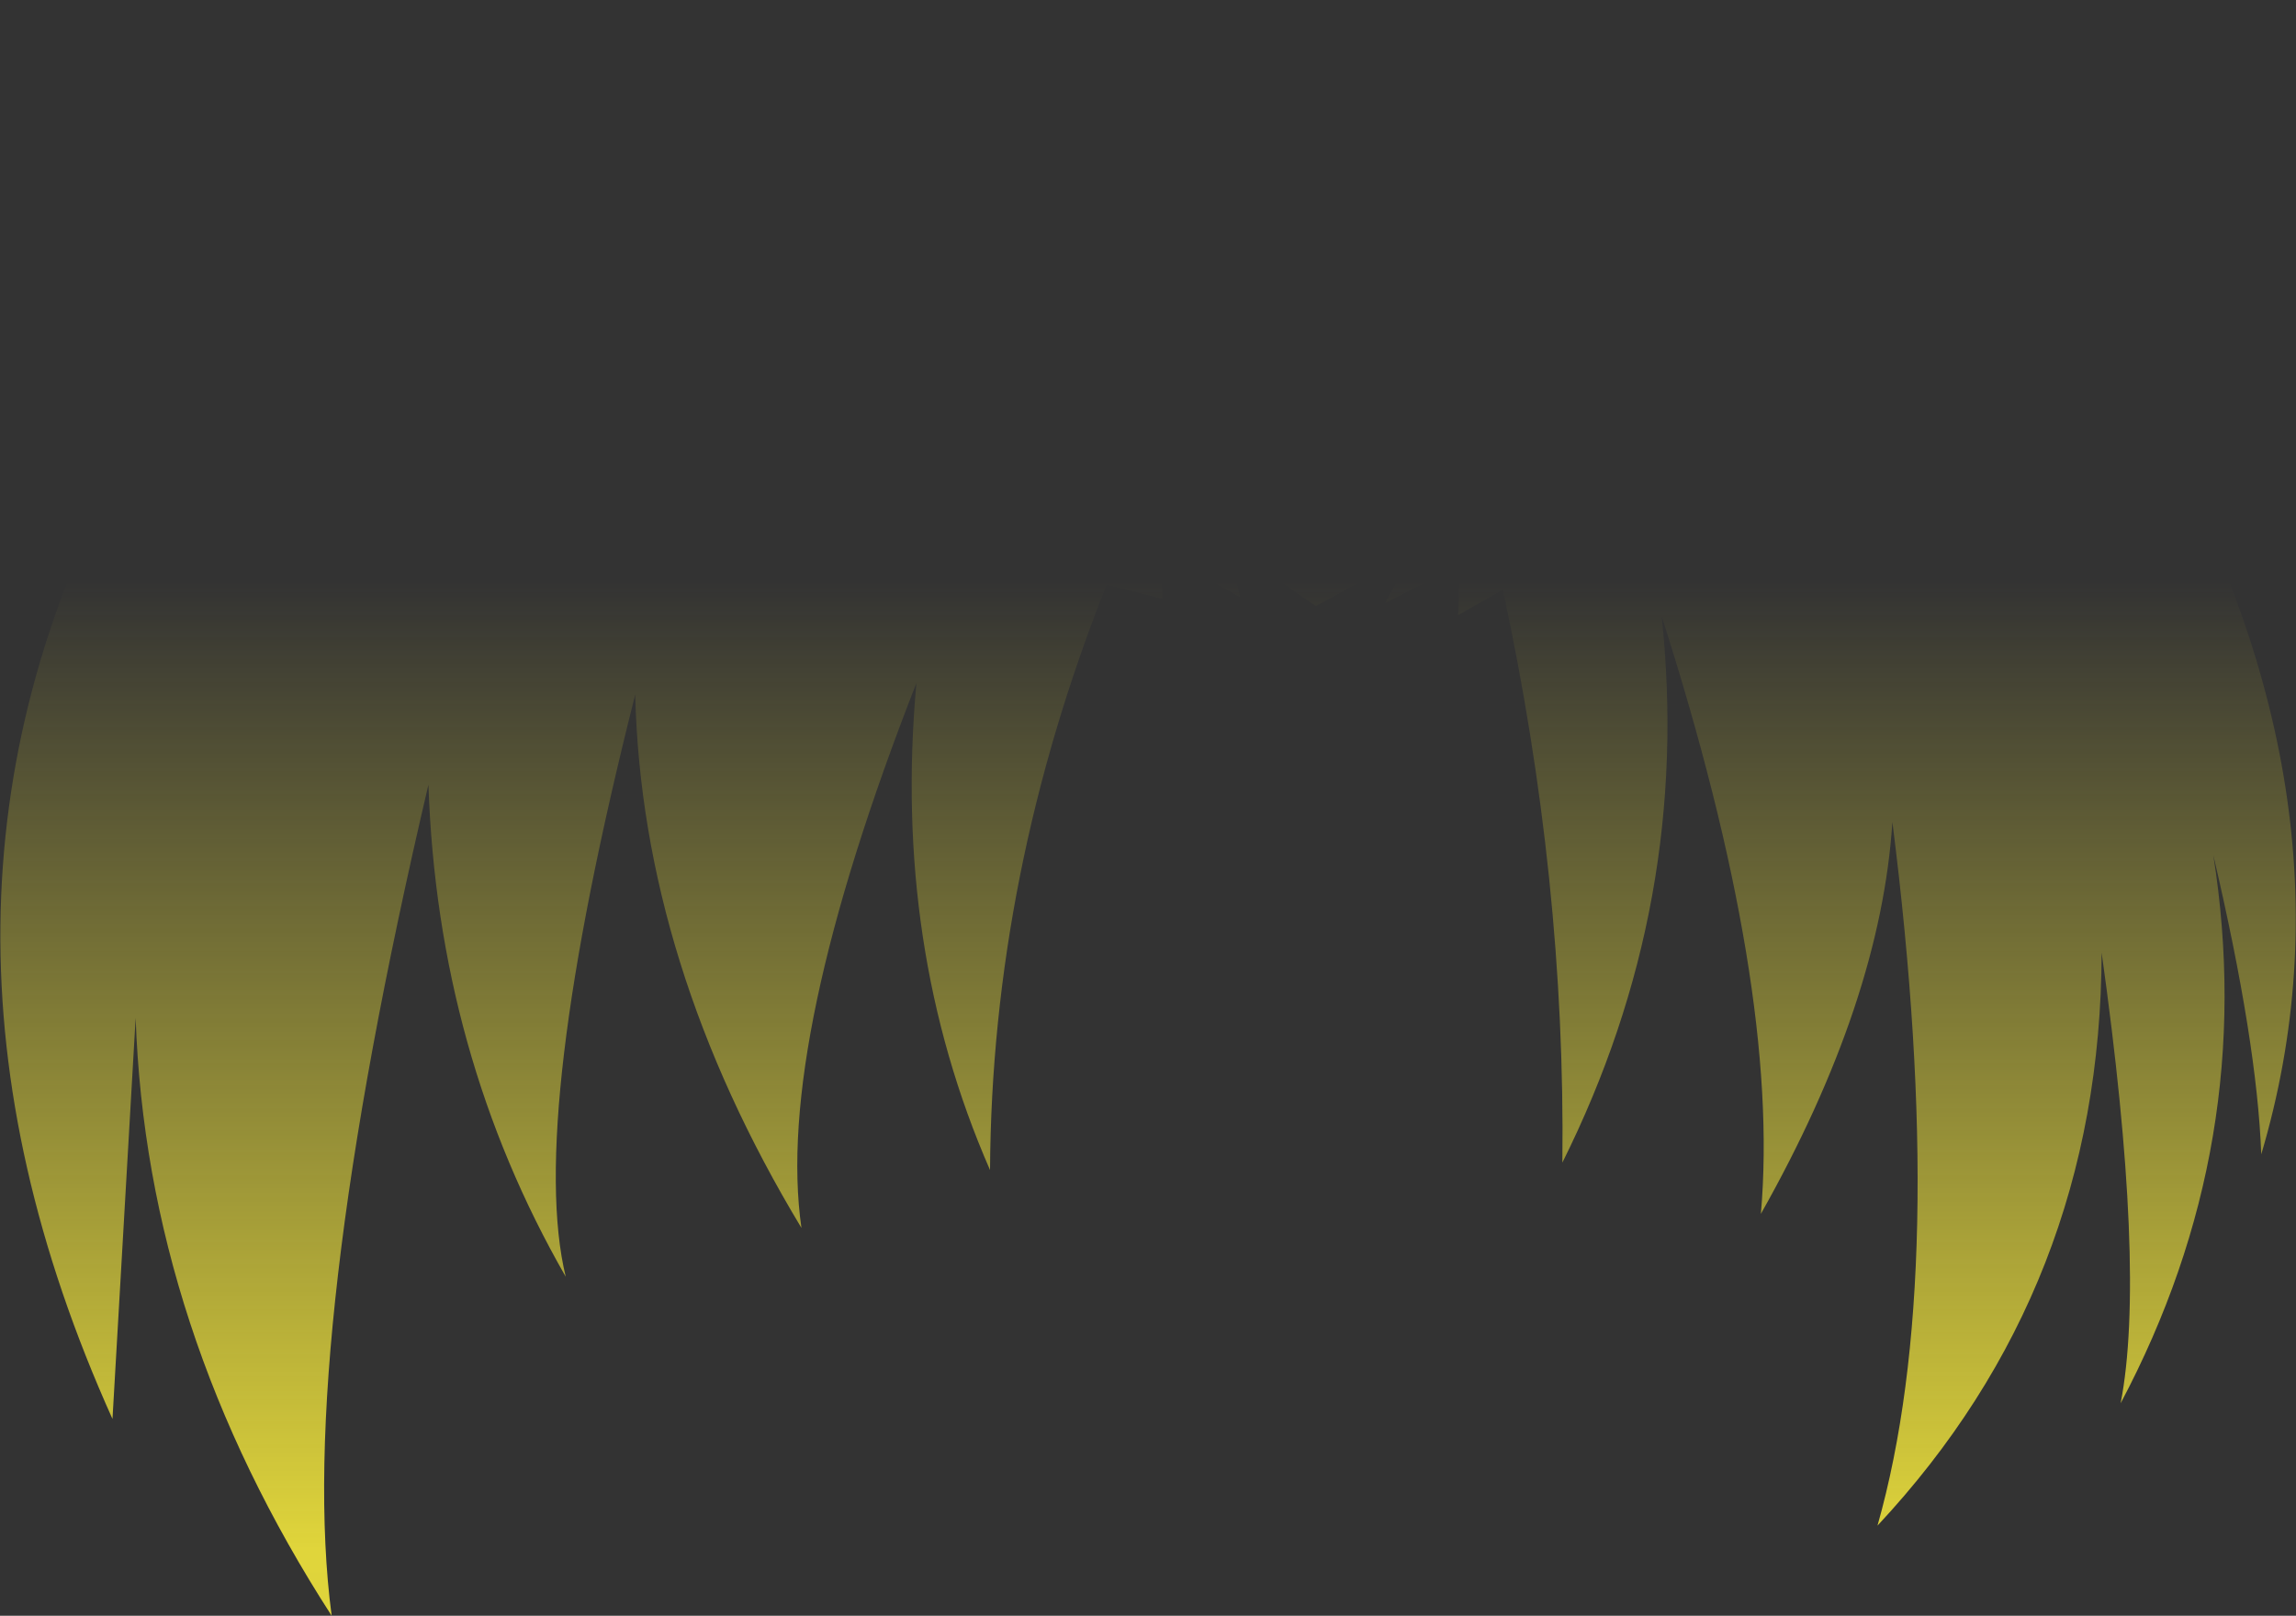 <?xml version="1.0" encoding="UTF-8" standalone="no"?>
<svg xmlns:xlink="http://www.w3.org/1999/xlink" height="97.7px" width="138.8px" xmlns="http://www.w3.org/2000/svg">
  <rect width="100%" height="100%" fill="#333333" stroke="none"/>
  <g transform="matrix(1.0, 0.0, 0.0, 1.0, 69.4, 48.85)">
    <path d="M-2.5 -13.5 Q-9.45 4.0 -9.55 21.9 -15.45 8.4 -14.0 -7.55 -22.55 14.3 -20.95 25.4 -30.6 9.4 -31.0 -6.85 -37.5 18.9 -35.2 28.35 -42.95 14.85 -43.5 -1.4 -51.5 32.65 -49.35 48.85 -60.55 31.5 -61.2 12.7 L-62.6 36.95 Q-76.45 6.2 -62.0 -20.9 -49.7 -42.3 -30.45 -47.75 -8.2 -52.3 8.15 -38.15 18.2 -47.3 31.7 -47.2 49.35 -43.35 60.25 -24.3 73.75 -0.8 67.3 20.95 67.05 14.15 64.4 2.85 67.15 20.25 58.8 36.0 60.35 28.0 57.65 8.75 57.6 28.95 44.1 43.4 48.45 28.05 45.0 0.85 44.3 11.7 37.05 24.55 38.25 10.9 31.05 -11.6 32.9 5.7 25.05 21.45 25.25 4.4 21.45 -13.2 L18.75 -11.65 18.85 -14.7 14.35 -12.4 15.95 -15.4 10.15 -12.2 4.95 -15.8 5.55 -12.75 0.85 -15.4 0.85 -12.65 -2.5 -13.5" fill="url(#gradient0)" fill-rule="evenodd" stroke="none"/>
  </g>
  <defs>
    <linearGradient gradientTransform="matrix(0.0, 0.094, -0.085, 0.0, 0.0, 63.3)" gradientUnits="userSpaceOnUse" id="gradient0" spreadMethod="pad" x1="-819.2" x2="819.2">
      <stop offset="0.0" stop-color="#fff23c" stop-opacity="0.0"/>
      <stop offset="0.38" stop-color="#fff23c" stop-opacity="0.847"/>
      <stop offset="0.604" stop-color="#fff23c" stop-opacity="0.8"/>
      <stop offset="1.0" stop-color="#fff23c" stop-opacity="0.0"/>
    </linearGradient>
  </defs>
</svg>
